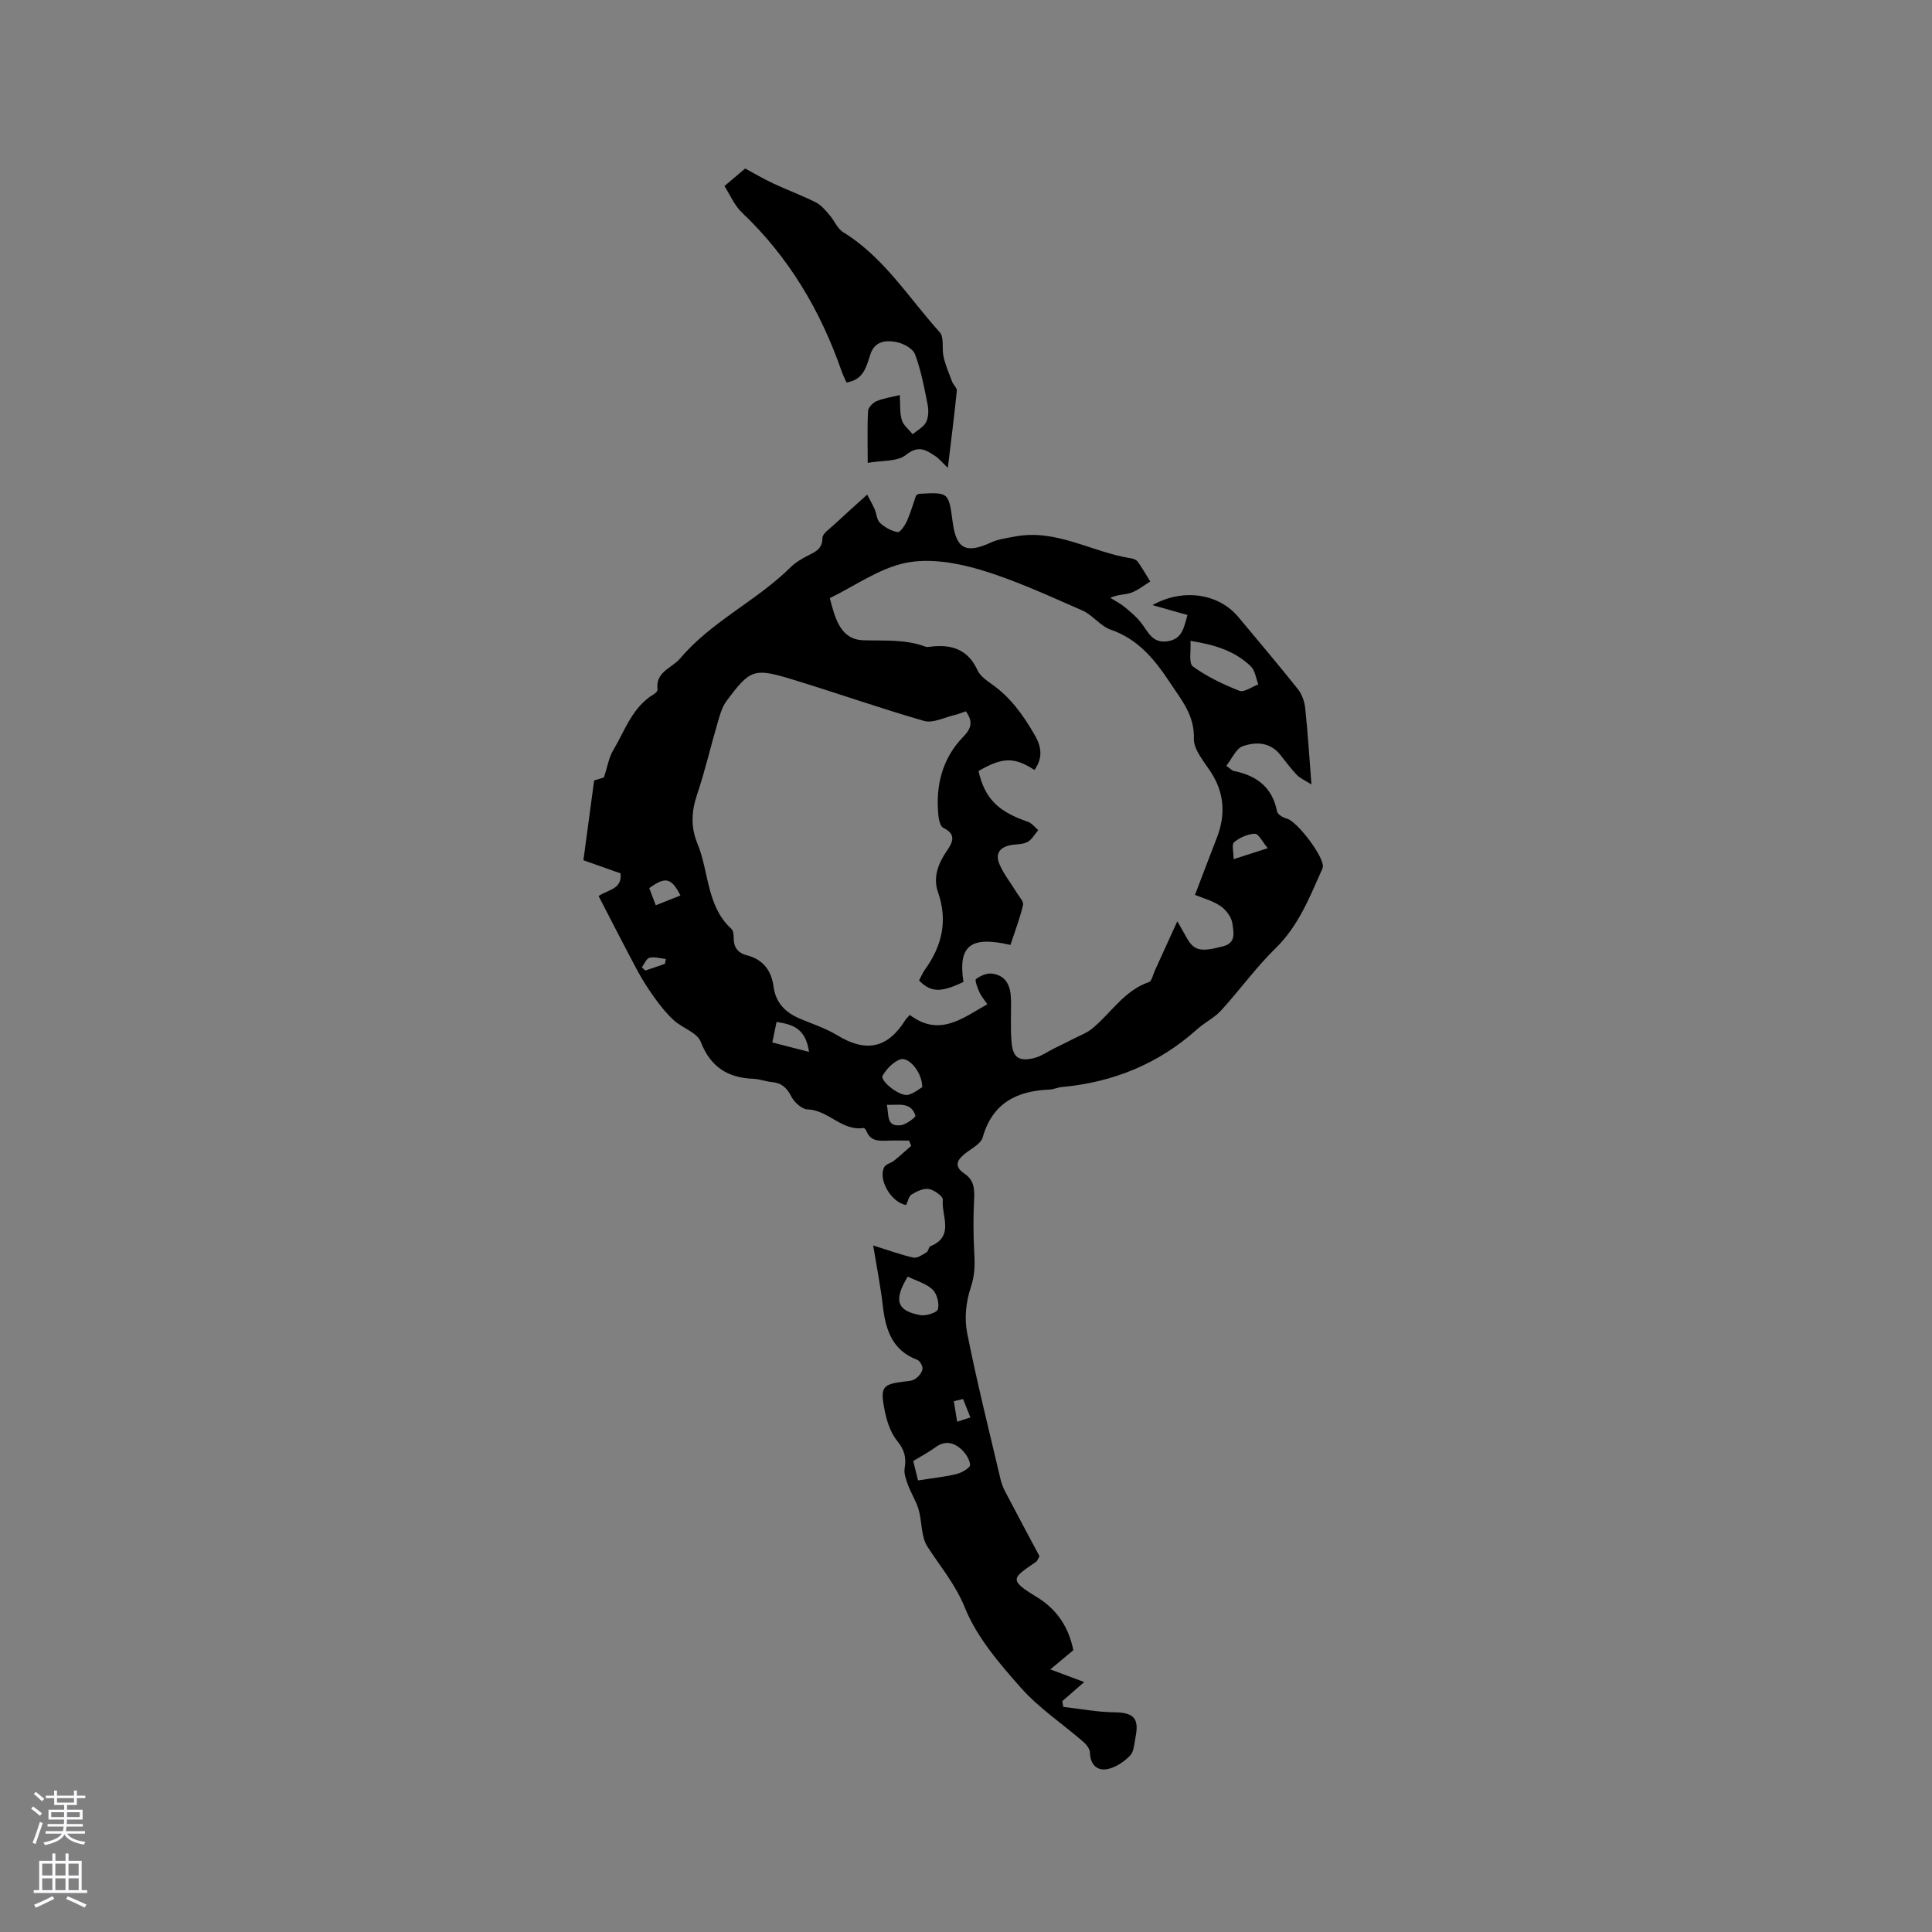 <svg enable-background="new 0 0 400 400" viewBox="0 0 400 400" xmlns="http://www.w3.org/2000/svg"><rect x="0" y="0" width="400" height="400" fill="#808080" stroke="none"/><path d="m180.78 257.86c3.05.95 5.64 1.91 8.31 2.51.8.18 1.87-.57 2.72-1.07.4-.23.45-1.13.84-1.29 5.05-2.06 2.21-6.33 2.55-9.62.07-.68-1.78-2.03-2.89-2.22s-2.52.49-3.58 1.14c-.6.37-.77 1.44-1.12 2.17-3.12-.5-5.91-5.35-4.51-7.88.34-.61 1.38-.79 2-1.29 1.22-.98 2.37-2.04 3.55-3.07-.15-.36-.29-.72-.44-1.09-1.52 0-3.04-.05-4.56.01-1.76.07-3.44.08-4.24-1.94-.11-.28-.44-.7-.62-.68-4.49.68-7.28-3.71-11.59-3.85-1.19-.04-2.76-1.48-3.37-2.68-.93-1.82-2.02-2.81-4.03-2.98-1.26-.11-2.49-.62-3.75-.67-5.35-.2-8.93-2.4-10.98-7.69-.73-1.89-3.76-2.8-5.52-4.4-1.49-1.34-2.77-2.95-3.95-4.58-1.34-1.85-2.58-3.78-3.66-5.79-2.73-5.1-5.35-10.26-8.01-15.39 2.06-1.36 4.91-1.41 4.54-4.69-2.51-.89-4.97-1.76-7.68-2.72.75-5.56 1.48-10.99 2.22-16.51.95-.29 1.83-.57 2.03-.63.73-2.22 1-4.08 1.89-5.58 2.47-4.13 3.97-9 8.47-11.67.33-.2.78-.66.74-.95-.49-3.69 2.95-4.4 4.69-6.45 6.49-7.68 15.81-11.89 22.86-18.87 1.03-1.02 2.36-1.79 3.67-2.46 1.55-.79 2.91-1.37 2.92-3.61.01-.91 1.47-1.86 2.37-2.7 2.2-2.06 4.46-4.07 6.88-6.26.24.46.94 1.66 1.52 2.92.44.96.45 2.27 1.14 2.92.99.93 2.36 1.69 3.67 1.92.5.09 1.5-1.39 1.92-2.31.77-1.73 1.28-3.58 1.88-5.29.29-.15.47-.32.65-.33 6.11-.34 6.11-.34 6.93 5.85.73 5.58 2.78 6.61 7.94 4.22 1.49-.69 3.22-.89 4.85-1.21 8.64-1.7 16.05 3.26 24.15 4.49.5.08 1.12.33 1.39.72.93 1.31 1.73 2.71 2.58 4.08-1.31.8-2.54 1.82-3.95 2.33-1.24.44-2.69.31-4.33 1.05 1 .63 2.07 1.16 2.97 1.9 1.26 1.04 2.55 2.12 3.52 3.41 1.4 1.84 2.26 4.12 5.3 3.7 3.21-.45 3.45-2.95 4.2-5.45-2.29-.65-4.49-1.27-7.26-2.05 6.43-3.58 13.78-2.34 17.78 2.46 4.14 4.97 8.33 9.9 12.35 14.96.84 1.06 1.36 2.58 1.5 3.94.53 4.93.83 9.89 1.29 15.77-1.39-.88-2.35-1.27-3-1.95-1.24-1.3-2.32-2.76-3.44-4.17-2.13-2.68-5.1-2.75-7.81-1.78-1.37.49-2.19 2.55-3.38 4.05.91.63 1.2.99 1.55 1.06 4.73.95 7.99 3.36 8.96 8.39.12.61 1.25 1.28 2.02 1.47 2.1.51 7.79 7.97 7.46 10.03-.03.21-.12.41-.21.6-2.58 5.78-4.87 11.63-9.61 16.25-4.05 3.96-7.39 8.63-11.23 12.83-1.4 1.54-3.41 2.5-4.98 3.91-8 7.18-17.41 10.99-28.05 11.96-.84.08-1.65.49-2.48.52-6.79.27-11.85 2.78-13.86 9.9-.35 1.26-2.12 2.19-3.35 3.12-1.8 1.36-2.86 2.75-.43 4.39 2.09 1.41 2.1 3.31 1.99 5.54-.18 3.67-.16 7.37.05 11.05.14 2.42.08 4.57-.74 7-.97 2.88-1.34 6.34-.76 9.31 2.01 10.17 4.55 20.24 6.92 30.34.21.91.56 1.81 1 2.64 2.39 4.56 4.82 9.1 7.08 13.34-.43.75-.49.99-.65 1.1-4.84 3.35-5.96 3.69-.07 7.24 4.27 2.57 6.76 6.27 7.72 11.11-1.35 1.12-2.68 2.23-4.76 3.97 2.93 1.1 5.09 1.91 7.01 2.62-1.31 1.15-2.93 2.56-4.55 3.97.08.39.15.78.23 1.17 3.49.4 6.98 1.08 10.47 1.12 4.03.04 5.27 1.15 4.49 5.1-.27 1.35-.32 3.04-1.16 3.89-1.26 1.29-3.04 2.49-4.77 2.79-2.07.36-3.46-.99-3.52-3.43-.02-.77-.74-1.7-1.4-2.26-4.29-3.72-9.14-6.93-12.87-11.14-4.48-5.05-9.14-10.47-11.61-16.58-1.98-4.9-5.1-8.52-7.78-12.69-1.33-2.07-1.08-5.12-1.81-7.65-.51-1.75-1.55-3.34-2.19-5.07-.41-1.11-.89-2.39-.7-3.49.38-2.25-.05-3.82-1.58-5.7-1.49-1.84-2.25-4.51-2.69-6.93-.76-4.2-.15-4.75 3.96-5.29.84-.11 1.79-.12 2.45-.54.7-.45 1.41-1.28 1.55-2.05.1-.59-.53-1.73-1.1-1.94-5.01-1.89-6.46-5.96-7.06-10.75-.46-4.18-1.29-8.31-2.05-12.92zm66.63-72.58c1.57-4.11 3.01-7.95 4.5-11.76 1.91-4.88 1.6-9.46-1.37-13.91-1.4-2.09-3.42-4.48-3.36-6.68.15-4.77-2.47-7.86-4.79-11.37-3.19-4.83-6.6-9.18-12.42-11.19-2.16-.75-3.75-3.05-5.89-3.98-6.96-3.03-13.9-6.28-21.14-8.43-4.91-1.46-10.57-2.43-15.44-1.42-5.5 1.14-10.48 4.75-15.7 7.3 1.12 4.22 2.19 8.57 6.95 8.72 4.36.14 8.68-.25 12.87 1.33.28.11.64.05.95.01 4.34-.56 7.8.48 9.8 4.84.53 1.16 1.8 2.09 2.91 2.87 3.92 2.74 6.56 6.43 8.93 10.54 1.54 2.67 1.65 4.84-.03 7.26-4.22-2.71-6.58-2.67-11.59.22 1.29 5.66 4.01 8.39 10.22 10.51.82.28 1.44 1.13 2.15 1.72-.71.83-1.27 1.9-2.16 2.42-.85.5-2.03.49-3.08.62-2.46.31-3.82 1.61-2.79 4.02.88 2.08 2.37 3.91 3.55 5.86.52.85 1.5 1.88 1.33 2.6-.67 2.82-1.72 5.55-2.61 8.26-8.32-1.94-10.86.18-9.73 7.66-4.68 2.24-6.71 2.19-9.19-.3.39-.73.71-1.53 1.19-2.21 3.55-4.93 4.82-10.13 2.72-16.12-1.03-2.93.01-5.84 1.78-8.41 1.21-1.77 2.19-3.5-.68-4.87-.6-.29-.91-1.62-1-2.5-.63-6.2.77-11.88 5.19-16.4 1.79-1.83 1.89-3.25.49-5.22-.84.28-1.62.61-2.44.8-2.07.48-4.39 1.71-6.2 1.19-9.24-2.65-18.31-5.87-27.51-8.66-7.73-2.35-8.57-2-13.45 4.61-.96 1.3-1.39 3.05-1.86 4.65-1.43 4.87-2.56 9.84-4.19 14.65-1.18 3.49-1.33 6.77.08 10.16 2.42 5.84 1.84 12.88 7.03 17.65.39.36.47 1.2.47 1.81-.02 1.96.82 3.17 2.75 3.66 3.38.86 5.07 3.19 5.52 6.55.44 3.28 2.44 5.28 5.37 6.53 2.62 1.12 5.39 2 7.8 3.47 5.95 3.62 10.42 2.73 14.08-3.13.21-.33.52-.6.95-1.08 6.08 4.61 10.87.73 16.04-2.22-.64-.96-1.28-1.69-1.65-2.53-.39-.87-.98-2.44-.69-2.67.88-.68 2.2-1.26 3.25-1.14 3.17.37 3.96 2.77 4 5.55.04 2.86-.13 5.73.1 8.56.27 3.25 1.49 4.14 4.61 3.4 1.49-.35 2.83-1.33 4.24-2.03 1.3-.64 2.6-1.27 3.89-1.93 1.36-.71 2.87-1.25 4.03-2.21 3.86-3.21 6.56-7.81 11.68-9.58.61-.21.84-1.53 1.22-2.35 1.47-3.21 2.92-6.43 4.66-10.24.97 1.7 1.4 2.43 1.8 3.17 1.62 2.97 2.93 3.27 7.75 1.99 2.73-.73 2.06-3.05 1.86-4.66-.16-1.31-1.29-2.84-2.43-3.62-1.64-1.14-3.67-1.66-5.32-2.34zm-.94-52.59c.14 2.01-.4 4.64.5 5.29 2.91 2.11 6.27 3.72 9.64 5.04.98.38 2.59-.84 3.91-1.32-.5-1.27-.66-2.89-1.56-3.75-3.21-3.09-7.28-4.46-12.49-5.26zm-56.4 173.81c2.79-.44 5.41-.7 7.94-1.31 1.1-.26 2.88-1.31 2.84-1.89-.09-1.18-.99-2.52-1.95-3.36-1.51-1.31-3.3-1.72-5.19-.32-1.43 1.06-3.02 1.88-4.64 2.86.34 1.37.64 2.56 1 4.02zm-2.13-42.19c-3 4.9-2.24 7.12 2.65 7.98 1.16.2 3.43-.54 3.6-1.24.3-1.24-.2-3.2-1.12-4.07-1.31-1.24-3.28-1.77-5.13-2.67zm3-39.22c.01-3.1-2.83-6.38-4.57-5.75-1.45.53-2.83 1.97-3.63 3.36-.61 1.07 3.51 4.34 5.21 3.98 1.21-.25 2.27-1.19 2.99-1.59zm-23.44-7.31c-.7-4.92-3.41-5.68-6.72-6.2-.29 1.43-.56 2.7-.88 4.25 2.61.66 4.82 1.23 7.6 1.95zm94.98-42.17c-1.11-1.32-1.91-3.01-2.66-2.99-1.48.04-3.14.79-4.32 1.75-.53.43-.09 2.06-.09 3.51 2.52-.81 4.4-1.41 7.07-2.27zm-128.06 8.27c.46 1.21.89 2.34 1.35 3.55 1.88-.75 3.48-1.38 5.11-2.03-1.87-3.68-3.1-3.97-6.46-1.52zm49.19 44.86c.46 2.05-.18 4.64 2.95 4.21 1.11-.15 3.08-1.66 2.97-1.99-.96-2.9-3.47-2.12-5.92-2.22zm15.78 60.91c-.64.15-1.28.3-1.91.46.23 1.42.46 2.84.69 4.25.91-.3 1.83-.6 2.74-.9-.51-1.27-1.01-2.54-1.52-3.81zm-61.72-90.09c.06-.34.12-.67.19-1.01-1.14-.12-2.34-.5-3.39-.25-.65.15-1.06 1.28-1.58 1.97.24.22.48.45.71.67 1.36-.46 2.72-.92 4.07-1.38z" fill="#010000"/><path d="m196.24 96.86c-1.23-1.17-1.82-1.92-2.58-2.42-1.93-1.27-3.49-2.35-6.09-.26-1.79 1.44-4.99 1.12-7.92 1.65 0-4.22-.11-7.5.08-10.77.04-.72 1-1.69 1.76-2.01 1.44-.6 3.03-.82 4.8-1.26.12 1.87-.04 3.61.42 5.17.32 1.1 1.47 1.97 2.25 2.94.96-.82 2.25-1.47 2.78-2.51.52-1.03.54-2.51.3-3.7-.69-3.48-1.35-7.02-2.59-10.33-.45-1.2-2.41-2.26-3.85-2.54-2.15-.42-4.48-.25-5.4 2.54-.82 2.49-1.34 5.27-4.95 5.83-.32-.74-.73-1.55-1.02-2.39-4.36-12.49-10.9-23.57-20.58-32.75-1.66-1.58-2.61-3.91-3.66-5.53 1.65-1.39 2.74-2.31 4.29-3.63 1.61.86 3.66 2.08 5.81 3.09 2.92 1.37 5.96 2.48 8.84 3.93 1.09.55 1.96 1.63 2.8 2.59 1.01 1.15 1.63 2.83 2.85 3.58 8.45 5.19 13.55 13.6 19.98 20.7.96 1.07.4 3.42.8 5.12.41 1.74 1.12 3.42 1.76 5.11.25.67 1.04 1.31.98 1.9-.52 5.12-1.17 10.21-1.86 15.95z" fill="#010000"/><g fill="#fbfafc"><path d="m6.44 374.46.42-.45c.65.47 1.27.95 1.85 1.44l-.45.49c-.65-.56-1.25-1.06-1.82-1.48m.93 7.33-.63-.26c.55-1.36 1.05-2.8 1.52-4.33.19.1.38.19.59.27-.46 1.29-.95 2.73-1.48 4.32m-.38-10.38.44-.42c.43.34 1.01.82 1.74 1.44l-.49.49c-.53-.51-1.09-1.01-1.69-1.51m2.5.35h1.72v-1.04h.59v1.04h3.52v-1.04h.59v1.04h1.75v.53h-1.75v1.42h-2.03v.97h3.22v2.03h-3.24c0 .35-.01.66-.03.93h3.32v.53h-3.37c-.03.27-.08.58-.15.94h3.96v.53h-3.71c.67.92 1.93 1.48 3.79 1.68-.13.24-.23.44-.29.59-2.13-.38-3.48-1.08-4.04-2.12-.43.97-1.77 1.72-4.03 2.23-.09-.19-.2-.37-.33-.55 2.1-.42 3.37-1.03 3.81-1.83h-3.36v-.53h3.58c.08-.29.13-.61.16-.94h-3.33v-.53h3.39c.02-.27.04-.58.04-.93h-3.23v-2.03h3.25v-.97h-2.07v-1.42h-1.73zm1.12 3.44v1h2.65c.01-.3.02-.44.01-.4v-.25-.35zm1.19-2h3.52v-.91h-3.52zm4.71 2h-2.63v.59c0 .15-.01.28-.01.4h2.64z"/><path d="m13.56 383.74h.63v1.52h2.72v6.07h1.13v.6h-11.06v-.6h1.13v-6.07h2.73v-1.52h.63v1.52h2.1v-1.52zm-2.69 8.83.38.56c-1.24.63-2.53 1.25-3.85 1.85-.1-.21-.21-.42-.34-.63 1.36-.55 2.63-1.15 3.81-1.78m-2.13-4.27h2.1v-2.45h-2.1zm0 3.04h2.1v-2.46h-2.1zm2.72-3.04h2.1v-2.45h-2.1zm0 3.04h2.1v-2.46h-2.1zm6.07 3.6c-1.41-.71-2.7-1.3-3.86-1.78l.35-.56c1.45.62 2.75 1.19 3.88 1.72zm-1.25-9.09h-2.1v2.45h2.1zm-2.09 5.49h2.1v-2.46h-2.1z"/></g></svg>